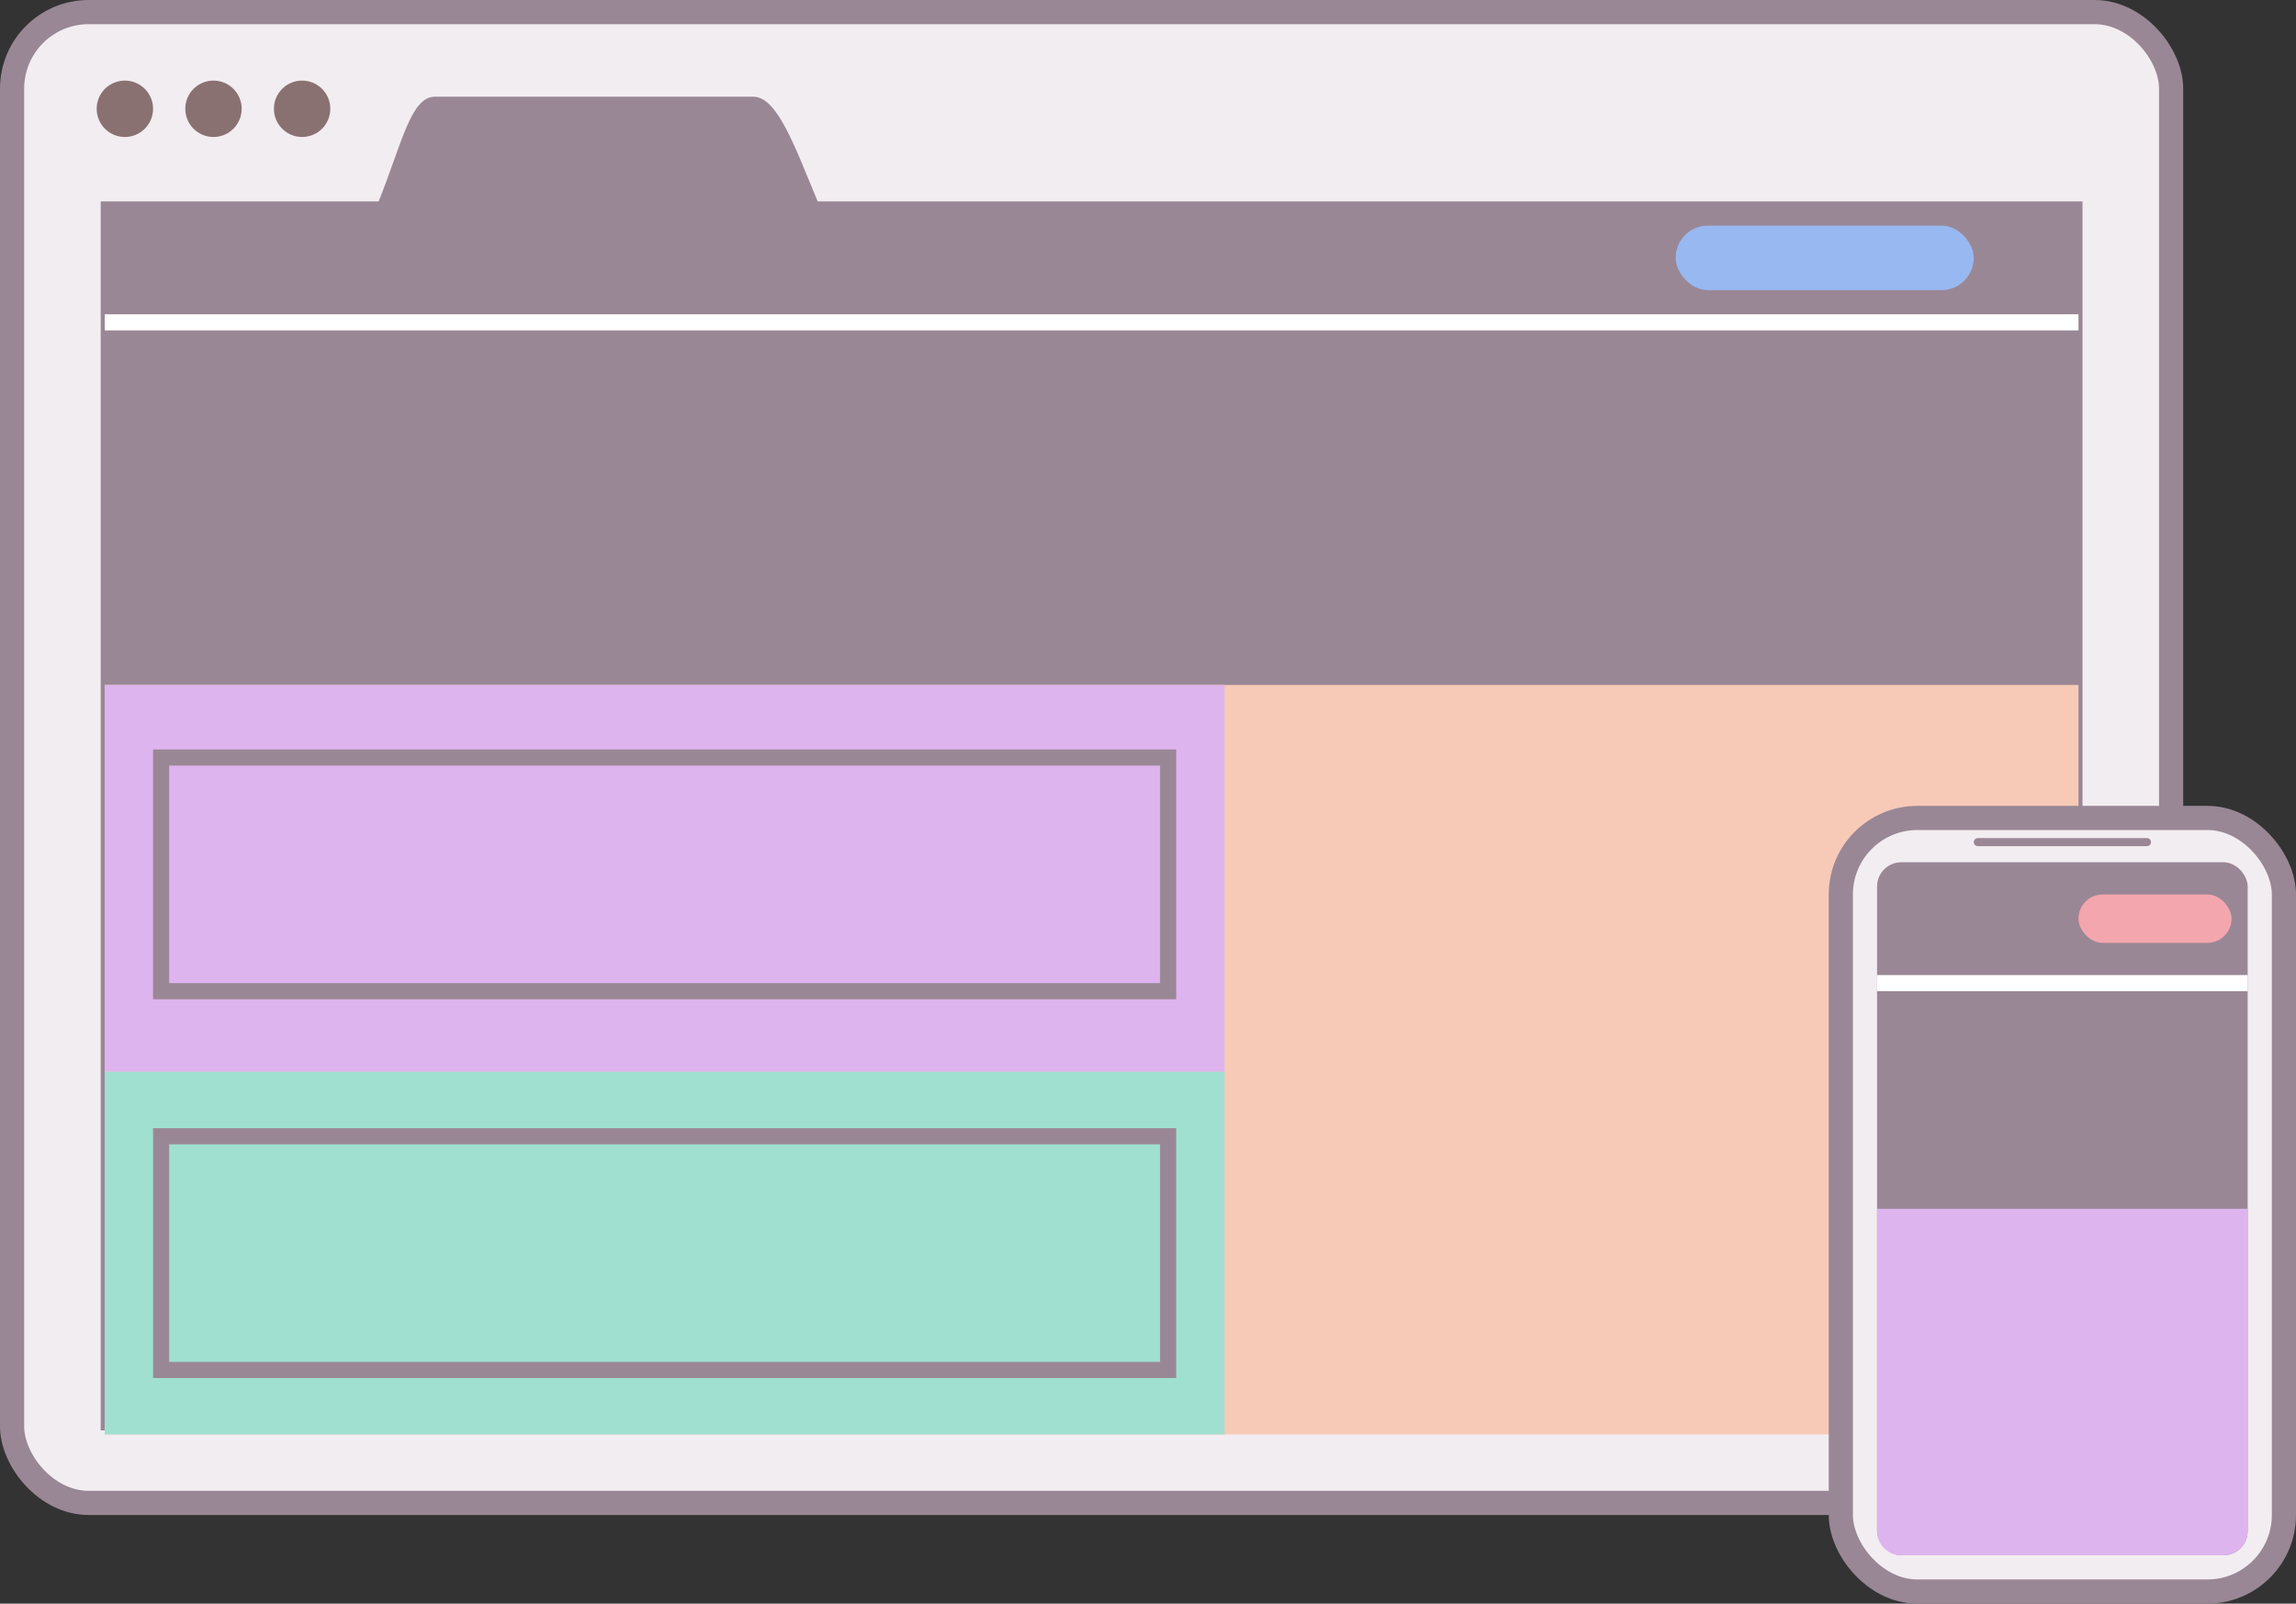 <svg width="285" height="199" viewBox="0 0 285 199" fill="none" xmlns="http://www.w3.org/2000/svg">
<rect x="0" y="0" width="285" height="199" fill="#333333" stroke="none"/>
<rect x="1.5" y="1.5" width="268" height="185" rx="9.5" fill="#F2EDF1" stroke="#998795" stroke-width="3"/>
<circle cx="15.5" cy="13.5" r="3.5" fill="#8A7171"/>
<circle cx="26.5" cy="13.5" r="3.5" fill="#8A7171"/>
<circle cx="37.5" cy="13.5" r="3.5" fill="#8A7171"/>
<path d="M12.5 177.5V25H47C49.936 17.651 51 12 54 12H93.5C96.5 12 98.651 18.192 101.5 25H258.5V177.5H12.5Z" fill="#9A8795"/>
<rect x="13" y="85" width="245" height="93" fill="#F7CAB7"/>
<rect x="13" y="85" width="139" height="48" fill="#DDB4ED"/>
<rect x="13" y="133" width="139" height="45" fill="#9FE0D0"/>
<rect x="20" y="141" width="125" height="29" stroke="#9A8795" stroke-width="2"/>
<rect x="20" y="94" width="125" height="29" stroke="#9A8795" stroke-width="2"/>
<rect x="228.5" y="101.5" width="55" height="96" rx="9.5" fill="#F2EDF1" stroke="#998795" stroke-width="3"/>
<line x1="245.5" y1="104.5" x2="266.5" y2="104.5" stroke="#998795" stroke-linecap="round"/>
<rect x="233" y="107" width="46" height="86" rx="3" fill="#9A8795"/>
<path d="M233 150H279V190C279 191.657 277.657 193 276 193H236C234.343 193 233 191.657 233 190V150Z" fill="#DDB4ED"/>
<line x1="13" y1="40" x2="258" y2="40" stroke="white" stroke-width="2"/>
<rect x="208" y="28" width="37" height="8" rx="4" fill="#98B8F1"/>
<line x1="233" y1="122" x2="279" y2="122" stroke="white" stroke-width="2"/>
<rect x="258" y="111" width="19" height="6" rx="3" fill="#F3A6AD"/>
</svg>
